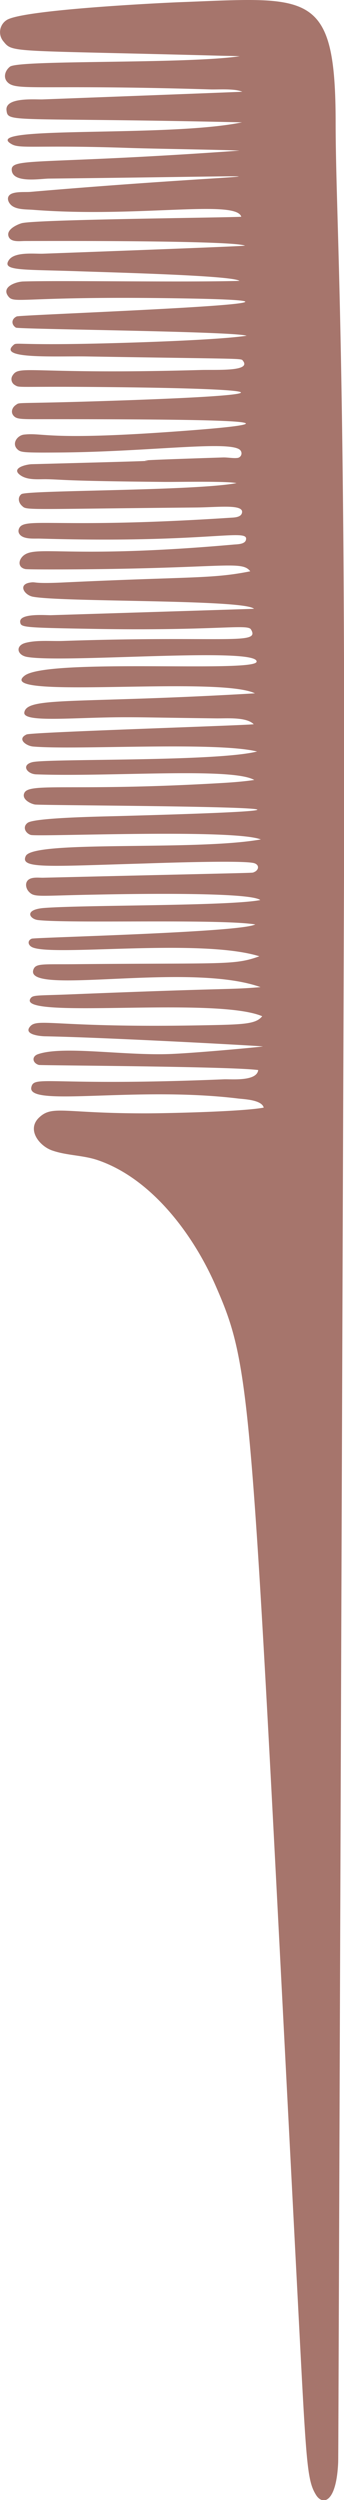 <svg xmlns="http://www.w3.org/2000/svg" width="148.99" height="1080" viewBox="0 0 148.99 1080"><g id="Слой_2" data-name="Слой 2"><g id="hair06_537235382"><path id="hair06_537235382-2" data-name="hair06_537235382" d="M145.37 52.84c-.05-57.59-11.27-54-67.45-51.9C70 1.24 9.43 4.19 2.83 8.7A6.19 6.19.0 0 0 1.58 18c4 4.92 3.07 3.65 94.62 6.09 2.54.06 5.1.07 7.63.21C79.94 27.74 8.21 25.78 4.32 28.8c-2.11 1.64-3.11 4.7-1 6.78 3.86 3.83 13.15.79 87.8 3.05 3.61.1 10.46-.45 13.82 1-3.19.18-83.26 3.19-86.46 3.31S2.07 41.86 2.82 47.69c.69 5.48 1.09 2.92 102 5.16C72.05 59.58-10.13 54 5.19 62.36c3.72 2 10.66.19 50.42 1.54 12.9.43 40.14.76 48.14 1.17-88 6.28-99.39 2.79-98.65 8.64.7 5.51 12.38 3.48 16.11 3.44 130.3-1.4 88.84-2.56-8.16 5.75-2.24.19-7.45-.36-9.07 1.52-1.22 1.41-.15 3.42 1.11 4.41 2.31 1.81 6.43 1.59 9.21 1.81 45.32 3.54 88-4.6 90.2 3-7.22.42-89.76 1.15-95.17 2.8-2.12.64-7 2.88-5.5 6 1.1 2.27 4.8 1.69 6.88 1.68 7.44.0 90.2-.35 95.38 2 .62.27-87.33 3.48-87.58 3.48-3.77.1-12.27-.92-14.7 2.8-3.09 4.71 5.88 3.95 30.26 4.79 16.79.58 66.92 1.86 69.64 4.15C80.05 122 26 121.11 10 121.6c-2.85.08-9.64 2.24-6.41 6.42 2.69 3.5 5.29-.27 75.78.89 88.64 1.46-70.27 7-72.09 7.78-2.3 1-2.57 3.46-.39 4.85 1.13.72 94.87 1.56 99.92 3.51-13.88 2-52.91 3.12-66.89 3.41-35 .74-32.57-.84-34.33.82-6.3 5.93 18.55 4.48 32.17 4.71 69.38 1.14 66.54.75 67.43 1.84 3.85 4.72-11.23 3.83-18 4-73.68 2.08-78.68-2.34-81.65 2.24a2.91 2.91.0 0 0 .92 4.29c2.07 1.27.36.52 35.38.82 74.41.62 87.27 3.15 12 5.77-49.23 1.71-44.86.59-47 2-1.58 1.08-2.32 3.15-.94 4.68s3.19 1.47 13.21 1.46c69.07.0 124.59.48 56.11 5.37-55.08 3.94-56.33.35-64.77 1.28-3 .32-5.61 4-2.76 6.5 1.38 1.22 2.67 1.35 18.12 1.24 39.76-.29 75.57-5.57 78.45-.74a2 2 0 0 1-1.67 3.11c-1.67.18-4.09-.29-6-.23-77.35 2.49 17.29.28-82.84 2.91-2.25.06-9.11 1.62-5.1 4.64 3.18 2.41 7.91 1.78 11.6 1.85 7.53.14 6.38.77 51.13 1.17 5.16.05 27-.4 31.06.51-17.93 3.43-90.85 3-93.16 4.77-1.73 1.31-1.29 3.64.18 5 2.28 2.06-.72 1.46 75.43.77 10-.09 21.3-1.62 19.84 2.56-.62 1.76-3.47 1.77-4.93 1.86-75.2 4.92-88.89-.32-91.44 4.41-1 1.93.26 3.44 2.07 4.06 2.18.75 4.8.48 7.06.55 73.68 2.12 90.62-4.8 89 .65-.54 1.85-3.87 1.79-5.3 1.92-72.11 6.38-85.67.0-91.17 4.89-2.2 2-2.24 5.07 1 5.7 1.09.21 16.62.14 16.86.14 69.24-.27 76.69-4.1 80.51.82C91.8 250.13 83 249 27.32 251.63c-13.89.65-11.33-.44-14.37.05-5.3.86-2.36 5.43 1.33 6.11C27.08 260.18 106 258.86 110 263c-.6.05-87.67 2.75-87.9 2.76-2.2.06-14-1-13.35 3.07.35 2.2 1.12 2.32 32 2.85 53.11.9 66.42-2.23 67.92.21 4.26 6.92-10.7 2.63-81.45 5-5.12.17-11.17-.47-16.13.82-4.54 1.19-3.74 5.25.51 6.06 15.2 2.86 100.54-4.47 99.53 2.11-.73 4.79-90.48-1.64-100.46 6-13.94 10.6 83.68-.09 99.75 7.64-77.94 4.58-98.82 1.31-99.89 8.27-.71 4.59 22.32 2 44.16 2.06 8.51.0 9.31.11 38.86.49 4.6.06 13.18-.7 16.34 2.54-5.42.58-96.13 3.4-98.36 4.4-4.39 2-.07 5 2.82 5.22 18.27 1.59 79-2.23 97 2.15-17.93 4.5-90.94 3-97.34 4.6-5 1.27-2.26 5.13 1.65 5.27 32 1.17 84.86-3.14 94.47 2.43-4.89.71-9.81 1.07-14.74 1.35-63.41 3.68-82.43-.27-84.78 4.12-1.47 2.73 2.44 4.77 4.51 5.13 3.06.54 189.18.84 35.87 5-8.51.22-36 .72-39 2.9-2.31 1.68-1.11 4.39 1.28 5.23 2.67.95 87.43-2.74 99.7 1.95-28.48 5.08-98.43.21-101.8 7.15-2.71 5.59 9.13 4.49 50.7 3.27 5.33-.16 44.37-1.58 48.37-.11 2.34.86 1.74 3.12-.35 3.88-1 .35 6 .05-91.41 2.36-2 0-5.21-.45-6.6 1.31-1.11 1.41-.51 3.55.64 4.75 2.42 2.51 3.78 1.69 28.12 1.25 6-.11 67.48-1.52 72.09 2.34-13.77 2.63-75.61 2.07-93.49 3.4-9.06.67-6.44 4.81-2.75 5.24 13.27 1.53 78.82-.58 94.06 1.88-5.9 3.45-95.47 5.62-96.78 6.15-1.91.76-1.74 2.67.0 3.61 8 4.34 72.74-4 98.56 4-10.94 4-15.42 2.81-80.16 3.42-13.86.13-16.82-.47-17.75 2.47-3.58 11.38 67.31-3.66 98.42 7.44-14.28 1.19-11.24.26-82 3.11-15.22.62-16.69.14-17.73 1.94-5.19 9 80-1.13 100.45 7.52-2.8 3.5-8.18 3.59-26.36 3.93-62.31 1.15-70.72-3.26-74.05.37s4.26 4.33 6.3 4.37c25.86.46 93.68 4.15 94.4 4.39.23.07-26.18 2.62-39.18 3.22-20.4.95-47.12-3.7-58.2.11-2.89 1-2.41 3.85.36 4.66.81.23 83 .59 95 2.2-.59 5-11.61 3.88-14.76 4-76.51 3.15-82.34-2-83.51 3.46-1.86 8.7 45.12-.56 89.56 4.84 2.53.31 10.22.52 11.1 3.93-9.09 1.72-40.67 2.43-50 2.47-36.58.14-41.39-3.71-47.25 1.78-5.55 5.19.0 12.29 5.58 14.25 6.45 2.27 13.53 2 20.06 4.29 23.14 8 41.07 32 50.74 54.06 16.47 37.59 15.18 45.15 35.94 444.33 3.37 64.68 3.65 71.73 7.55 78.09 2.87 4.69 8.88 3.63 9.63-14.08.08-1.82.34-82.11 2.5-678.71C149.74 144.72 145.41 95.4 145.37 52.84z" fill="#a6756c"/></g></g></svg>